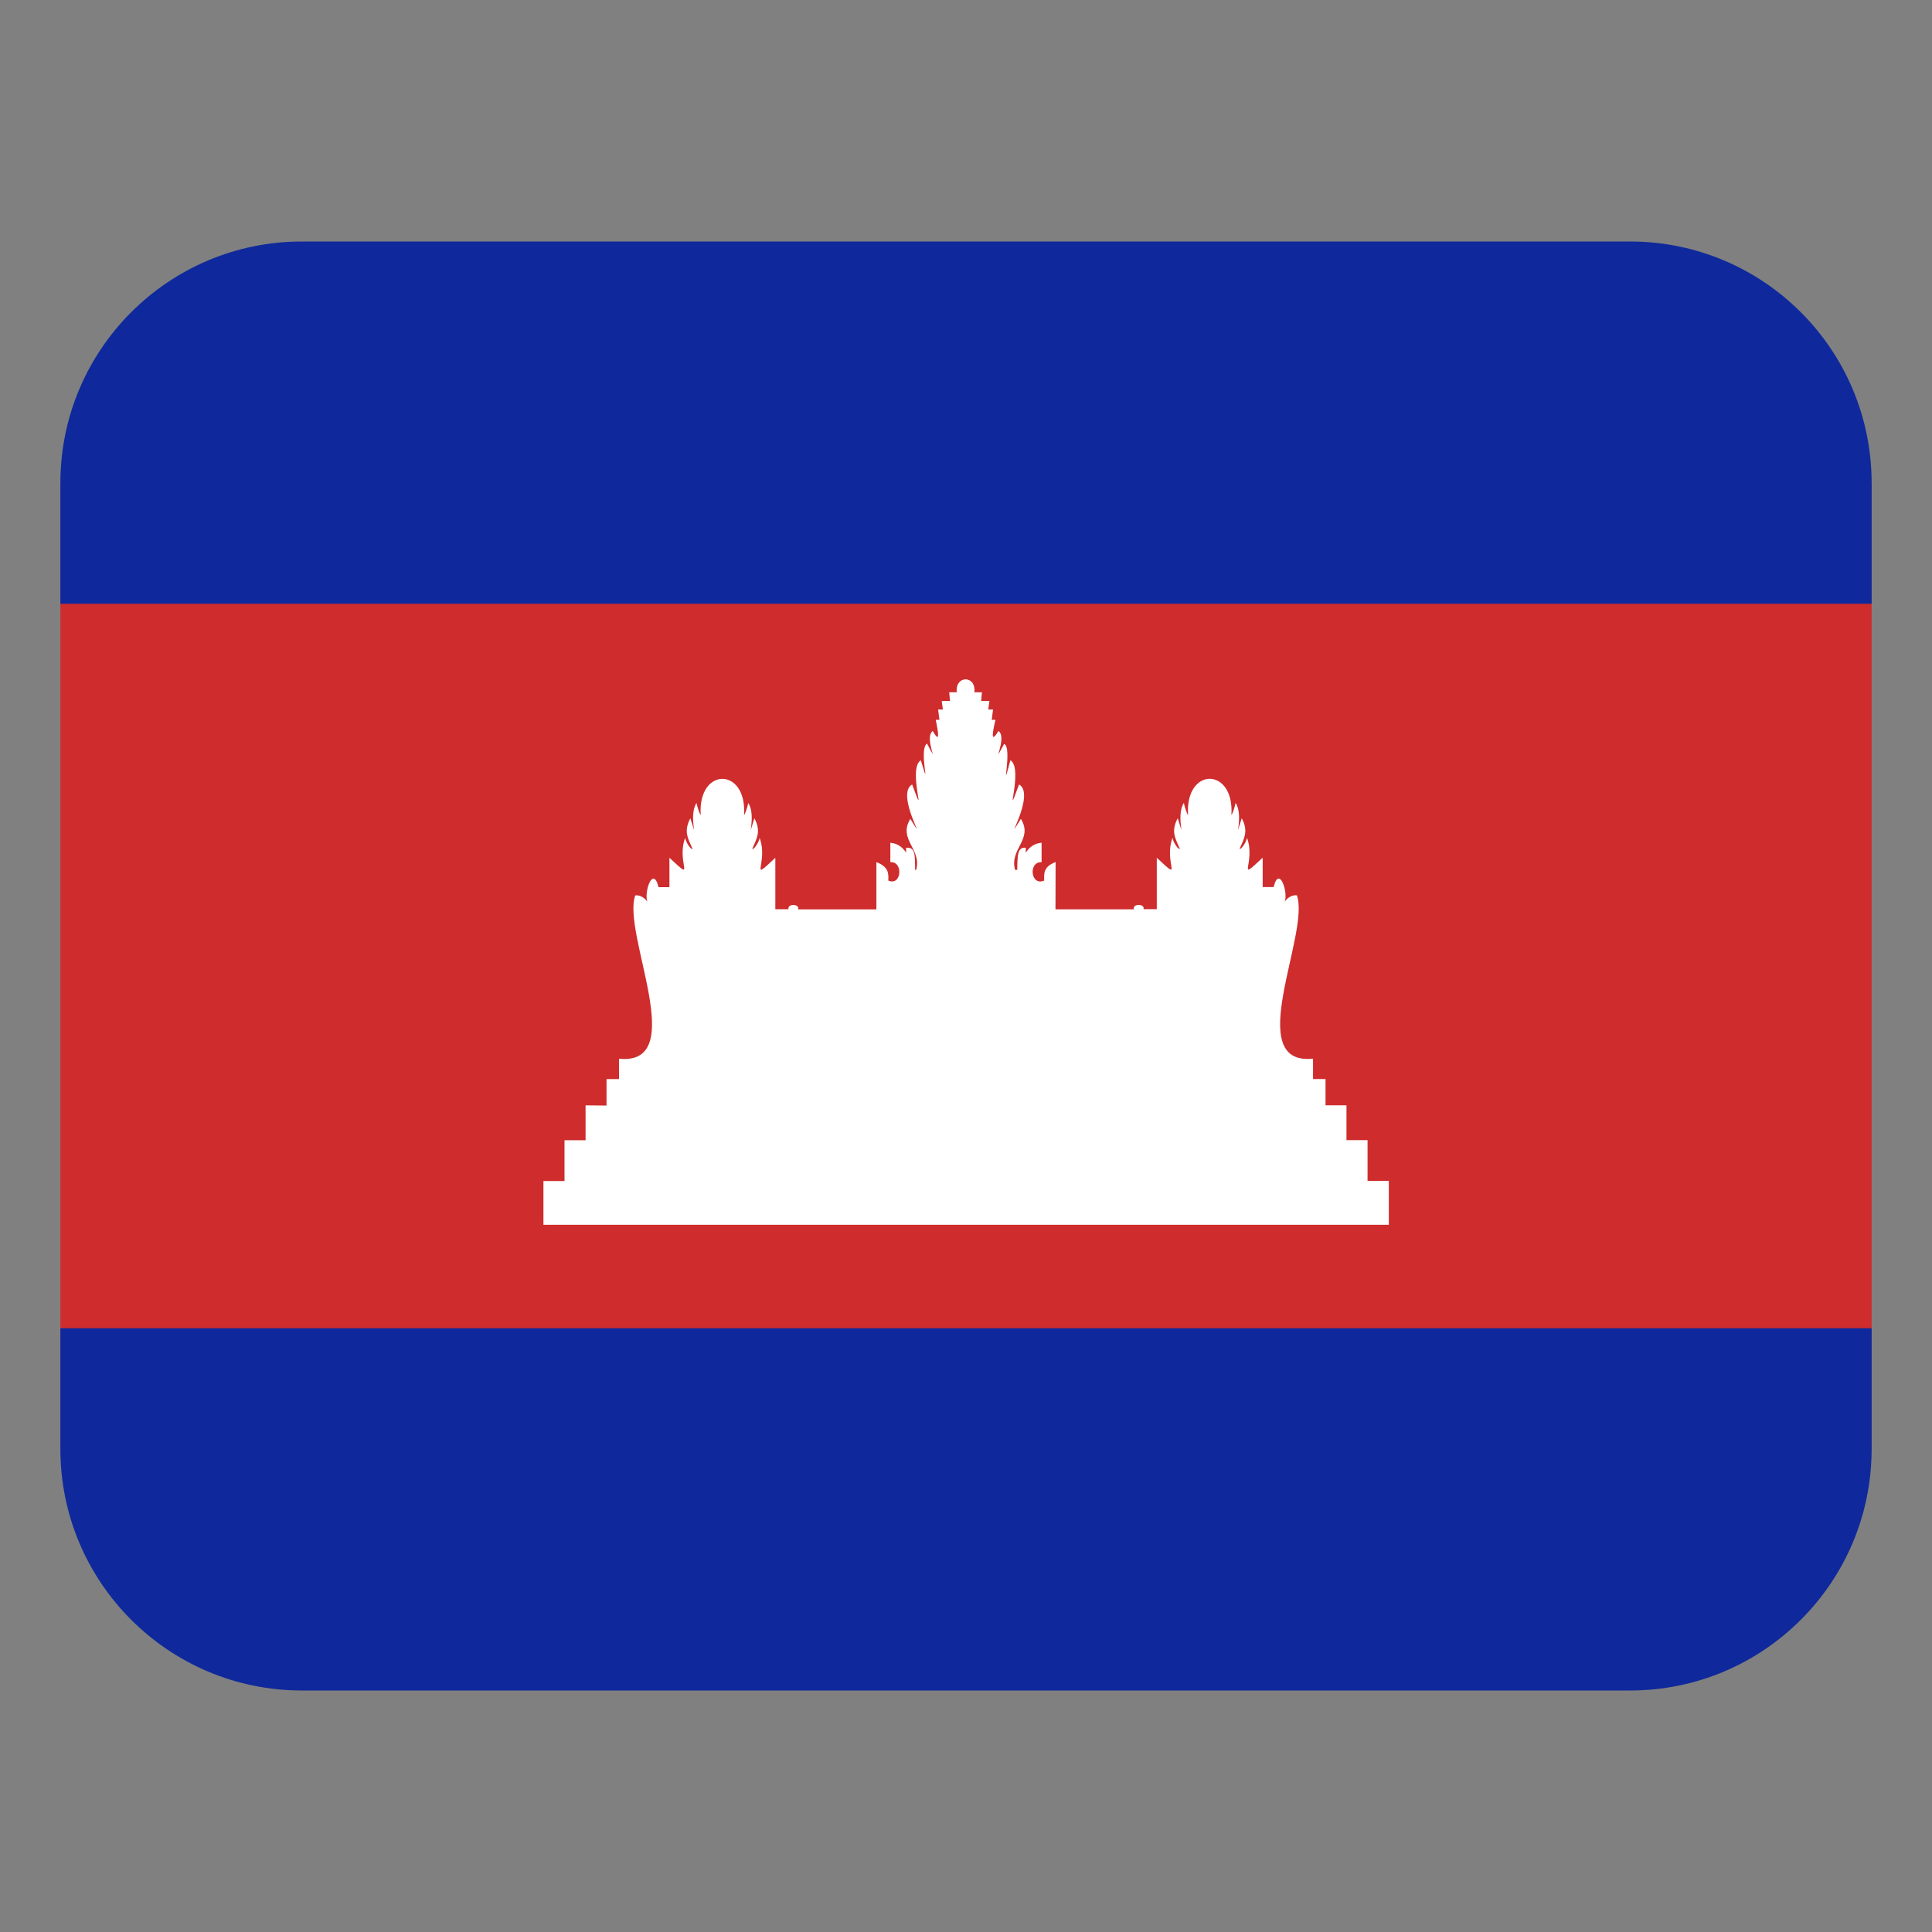 <svg width="32" height="32" viewBox="0 0 32 32" fill="none" xmlns="http://www.w3.org/2000/svg"><rect x="0" y="0" width="32" height="32" fill="#808080" stroke="none"/><path d="M1 8H31V24H1V8Z" fill="#ce2c2d"/><path d="M5 4H27C29.208 4 31 5.792 31 8V10H1V8C1 5.792 2.792 4 5 4ZM27 28 5 28C2.792 28 1 26.208 1 24V22L31 22V24C31 26.208 29.208 28 27 28Z" fill="#0f299c"/><path d="M23 19.56H22.651V18.884H22.302V18.307H21.955V17.872H21.748V17.535C20.567 17.655 21.707 15.455 21.48 14.829C21.392 14.82 21.318 14.876 21.279 14.935C21.34 14.775 21.185 14.326 21.095 14.693H20.914V14.206C20.46 14.631 20.806 14.294 20.654 13.876C20.644 13.943 20.564 14.072 20.531 14.061C20.599 13.896 20.687 13.776 20.567 13.552C20.42 14.018 20.609 13.505 20.465 13.299C20.458 13.353 20.405 13.508 20.396 13.496C20.446 12.7 19.627 12.701 19.678 13.496C19.669 13.508 19.616 13.353 19.609 13.299C19.466 13.505 19.654 14.018 19.507 13.552C19.386 13.777 19.474 13.896 19.543 14.061C19.51 14.072 19.43 13.944 19.42 13.877C19.268 14.295 19.614 14.632 19.16 14.207V15.059H18.941C18.965 14.962 18.751 14.966 18.782 15.061H17.482L17.484 14.278C17.283 14.356 17.292 14.461 17.295 14.585C17.068 14.683 17.03 14.267 17.252 14.281V13.958C17.211 13.967 17.094 13.965 16.99 14.123V14.041C16.853 14.029 16.852 14.158 16.849 14.408H16.813C16.715 14.06 17.119 13.903 16.909 13.563C16.572 14.105 17.171 13.158 16.879 12.993C16.612 13.715 16.964 12.727 16.735 12.592C16.56 13.253 16.78 12.375 16.631 12.322C16.399 12.751 16.696 12.212 16.537 12.107C16.371 12.386 16.474 11.995 16.488 11.923H16.426L16.448 11.752H16.369L16.388 11.61H16.251L16.264 11.466H16.139C16.17 11.18 15.817 11.181 15.847 11.466H15.722L15.735 11.61H15.598L15.617 11.752H15.538L15.56 11.923H15.499C15.509 11.99 15.606 12.386 15.45 12.107C15.293 12.217 15.586 12.753 15.354 12.315C15.205 12.416 15.435 13.2 15.252 12.592C15.023 12.726 15.375 13.716 15.108 12.993C14.816 13.157 15.415 14.105 15.078 13.563C14.868 13.904 15.273 14.061 15.174 14.408H15.157C15.156 14.141 15.157 14.031 15.008 14.041V14.122C14.904 13.966 14.788 13.968 14.747 13.958V14.281C14.965 14.262 14.935 14.682 14.713 14.585C14.719 14.458 14.716 14.358 14.516 14.279V15.062H13.219C13.25 14.967 13.036 14.963 13.06 15.06H12.842V14.208C12.388 14.633 12.734 14.296 12.582 13.878C12.572 13.945 12.492 14.074 12.459 14.062C12.527 13.897 12.615 13.777 12.495 13.553C12.349 14.019 12.537 13.506 12.393 13.3C12.386 13.354 12.333 13.509 12.324 13.497C12.374 12.701 11.555 12.702 11.606 13.497C11.597 13.509 11.544 13.354 11.537 13.3C11.394 13.506 11.582 14.019 11.435 13.553C11.314 13.778 11.403 13.897 11.471 14.062C11.438 14.073 11.358 13.945 11.348 13.877C11.196 14.296 11.542 14.632 11.088 14.207V14.694H10.907C10.817 14.326 10.662 14.777 10.723 14.936C10.684 14.878 10.609 14.821 10.522 14.83C10.295 15.456 11.436 17.654 10.253 17.536V17.873H10.046V18.311L9.699 18.308V18.886H9.35V19.562H9.001V20.286H11.494C11.729 20.286 12.177 20.286 12.412 20.286H15.543C15.778 20.286 16.226 20.286 16.461 20.286H19.586C19.821 20.286 20.269 20.286 20.504 20.286H23.003V19.562L23 19.56Z" fill="#fff"/></svg>